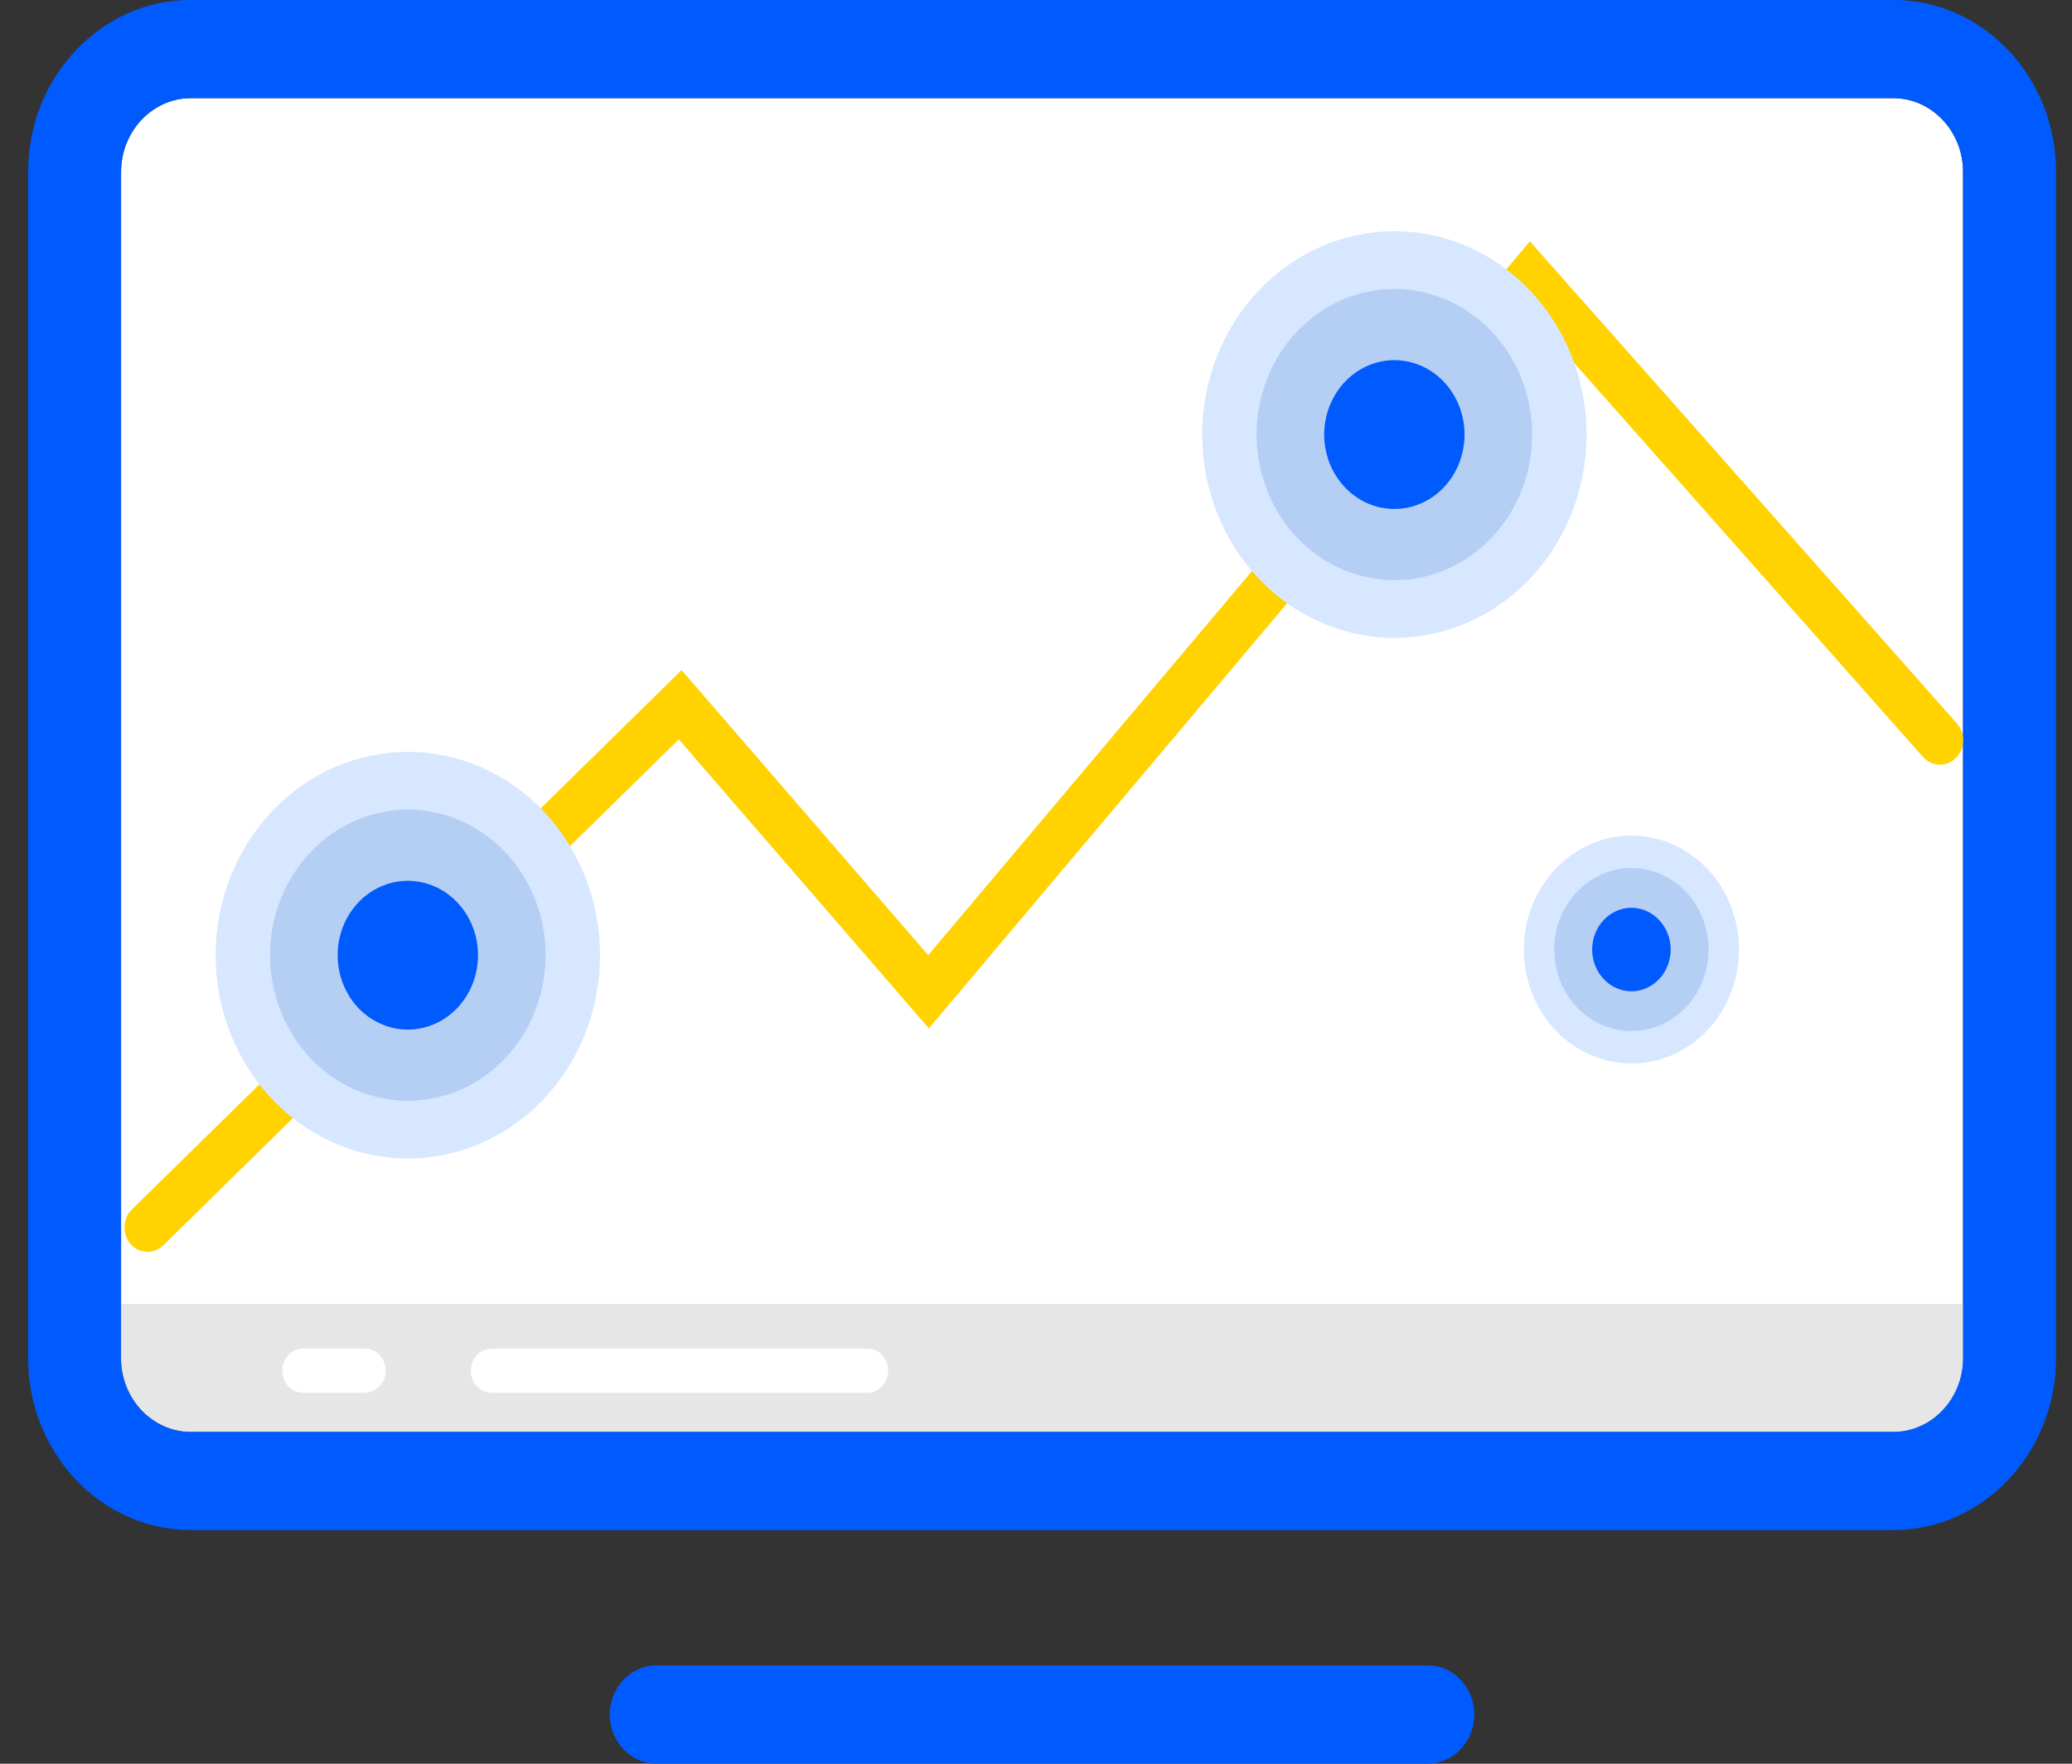 <svg width="47" height="40" viewBox="0 0 47 40" fill="none" xmlns="http://www.w3.org/2000/svg">
<rect x="0" y="0" width="47" height="40" fill="#333333" stroke="none"/>
<path d="M42.947 2.226H4.328C3.458 2.226 2.746 2.978 2.746 3.897V30.803C2.746 31.722 3.458 32.474 4.328 32.474H42.947C43.817 32.474 44.529 31.722 44.529 30.803V3.897C44.529 2.978 43.817 2.226 42.947 2.226Z" fill="white"/>
<path d="M4.328 32.474H42.947C43.817 32.474 44.529 31.722 44.529 30.803V29.572H2.746V30.803C2.746 31.727 3.458 32.474 4.328 32.474Z" fill="#E6E6E6"/>
<path d="M42.948 -0.002H4.328C2.293 -0.002 0.638 1.747 0.638 3.897V30.803C0.638 32.953 2.293 34.701 4.328 34.701H42.948C44.982 34.701 46.638 32.953 46.638 30.803V3.897C46.638 1.747 44.982 -0.002 42.948 -0.002ZM44.529 29.572V30.803C44.529 31.722 43.817 32.474 42.947 32.474H4.328C3.458 32.474 2.746 31.722 2.746 30.803V3.897C2.746 2.978 3.458 2.226 4.328 2.226H42.947C43.817 2.226 44.529 2.978 44.529 3.897V29.572ZM32.389 39.998H14.887C14.307 39.998 13.832 39.497 13.832 38.884C13.832 38.271 14.307 37.77 14.887 37.77H32.389C32.968 37.77 33.443 38.271 33.443 38.884C33.443 39.497 32.968 39.998 32.389 39.998Z" fill="#005BFF"/>
<path d="M3.347 28.391C3.205 28.391 3.063 28.33 2.962 28.213C2.767 27.985 2.778 27.634 2.994 27.428L15.461 15.197L21.055 21.663L34.703 5.473L44.387 16.406C44.587 16.628 44.576 16.985 44.365 17.191C44.155 17.403 43.823 17.391 43.622 17.169L34.724 7.121L21.07 23.323L15.398 16.768L3.706 28.241C3.6 28.341 3.474 28.391 3.347 28.391Z" fill="#FFD200"/>
<path d="M4.891 21.663C4.891 22.886 5.351 24.059 6.168 24.924C6.986 25.789 8.095 26.275 9.251 26.275C10.407 26.275 11.516 25.789 12.334 24.924C13.151 24.059 13.611 22.886 13.611 21.663C13.611 20.44 13.151 19.267 12.334 18.402C11.516 17.538 10.407 17.052 9.251 17.052C8.095 17.052 6.986 17.538 6.168 18.402C5.351 19.267 4.891 20.44 4.891 21.663Z" fill="#D7E7FF"/>
<path d="M6.125 21.663C6.125 22.097 6.206 22.526 6.363 22.927C6.52 23.328 6.751 23.692 7.041 23.998C7.331 24.305 7.676 24.549 8.055 24.715C8.434 24.88 8.841 24.966 9.251 24.966C9.662 24.966 10.068 24.88 10.448 24.715C10.827 24.549 11.171 24.305 11.462 23.998C11.752 23.692 11.982 23.328 12.139 22.927C12.296 22.526 12.377 22.097 12.377 21.663C12.377 20.787 12.048 19.947 11.462 19.328C10.876 18.708 10.08 18.36 9.251 18.36C8.422 18.36 7.627 18.708 7.041 19.328C6.455 19.947 6.125 20.787 6.125 21.663Z" fill="#B5CFF4"/>
<path d="M7.659 21.663C7.659 21.885 7.7 22.104 7.78 22.309C7.86 22.514 7.977 22.7 8.125 22.857C8.273 23.013 8.449 23.137 8.642 23.222C8.835 23.307 9.042 23.351 9.251 23.351C9.46 23.351 9.667 23.307 9.86 23.222C10.053 23.137 10.229 23.013 10.377 22.857C10.525 22.7 10.642 22.514 10.722 22.309C10.802 22.104 10.843 21.885 10.843 21.663C10.843 21.442 10.802 21.222 10.722 21.017C10.642 20.813 10.525 20.627 10.377 20.47C10.229 20.313 10.053 20.189 9.86 20.104C9.667 20.019 9.46 19.976 9.251 19.976C9.042 19.976 8.835 20.019 8.642 20.104C8.449 20.189 8.273 20.313 8.125 20.47C7.977 20.627 7.86 20.813 7.78 21.017C7.7 21.222 7.659 21.442 7.659 21.663Z" fill="#005BFF"/>
<path d="M27.27 9.856C27.27 10.461 27.383 11.061 27.602 11.621C27.821 12.18 28.142 12.689 28.547 13.117C28.951 13.545 29.432 13.885 29.961 14.116C30.49 14.348 31.057 14.467 31.629 14.467C32.202 14.467 32.769 14.348 33.298 14.116C33.827 13.885 34.307 13.545 34.712 13.117C35.117 12.689 35.438 12.18 35.657 11.621C35.876 11.061 35.989 10.461 35.989 9.856C35.989 9.25 35.876 8.651 35.657 8.091C35.438 7.532 35.117 7.023 34.712 6.595C34.307 6.167 33.827 5.827 33.298 5.595C32.769 5.364 32.202 5.244 31.629 5.244C31.057 5.244 30.49 5.364 29.961 5.595C29.432 5.827 28.951 6.167 28.547 6.595C28.142 7.023 27.821 7.532 27.602 8.091C27.383 8.651 27.27 9.25 27.27 9.856Z" fill="#D7E7FF"/>
<path d="M28.503 9.856C28.503 10.732 28.832 11.572 29.419 12.191C30.005 12.811 30.8 13.159 31.629 13.159C32.458 13.159 33.253 12.811 33.84 12.191C34.426 11.572 34.755 10.732 34.755 9.856C34.755 8.98 34.426 8.14 33.84 7.52C33.253 6.901 32.458 6.553 31.629 6.553C30.8 6.553 30.005 6.901 29.419 7.52C28.832 8.14 28.503 8.98 28.503 9.856Z" fill="#B5CFF4"/>
<path d="M30.037 9.856C30.037 10.303 30.205 10.733 30.503 11.049C30.802 11.366 31.207 11.543 31.629 11.543C32.051 11.543 32.456 11.366 32.755 11.049C33.053 10.733 33.221 10.303 33.221 9.856C33.221 9.408 33.053 8.979 32.755 8.663C32.456 8.346 32.051 8.168 31.629 8.168C31.207 8.168 30.802 8.346 30.503 8.663C30.205 8.979 30.037 9.408 30.037 9.856Z" fill="#005BFF"/>
<path d="M34.566 21.535C34.566 22.22 34.823 22.878 35.281 23.362C35.738 23.847 36.359 24.119 37.007 24.119C37.654 24.119 38.275 23.847 38.732 23.362C39.19 22.878 39.447 22.22 39.447 21.535C39.447 20.85 39.19 20.192 38.732 19.708C38.275 19.223 37.654 18.951 37.007 18.951C36.359 18.951 35.738 19.223 35.281 19.708C34.823 20.192 34.566 20.85 34.566 21.535Z" fill="#D7E7FF"/>
<path d="M35.256 21.535C35.256 22.025 35.44 22.496 35.768 22.843C36.097 23.189 36.542 23.384 37.006 23.384C37.47 23.384 37.915 23.189 38.243 22.843C38.572 22.496 38.756 22.025 38.756 21.535C38.756 21.045 38.572 20.574 38.243 20.227C37.915 19.881 37.47 19.686 37.006 19.686C36.542 19.686 36.097 19.881 35.768 20.227C35.44 20.574 35.256 21.045 35.256 21.535Z" fill="#B5CFF4"/>
<path d="M36.115 21.535C36.115 21.786 36.209 22.027 36.376 22.204C36.543 22.382 36.77 22.482 37.006 22.482C37.242 22.482 37.469 22.382 37.636 22.204C37.803 22.027 37.897 21.786 37.897 21.535C37.897 21.284 37.803 21.043 37.636 20.866C37.469 20.688 37.242 20.588 37.006 20.588C36.77 20.588 36.543 20.688 36.376 20.866C36.209 21.043 36.115 21.284 36.115 21.535Z" fill="#005BFF"/>
<path d="M19.673 31.588H11.154C10.89 31.588 10.68 31.365 10.68 31.087C10.68 30.808 10.89 30.585 11.154 30.585H19.673C19.936 30.585 20.147 30.808 20.147 31.087C20.147 31.36 19.931 31.588 19.673 31.588ZM8.276 31.588H6.879C6.615 31.588 6.404 31.365 6.404 31.087C6.404 30.808 6.615 30.585 6.879 30.585H8.276C8.539 30.585 8.75 30.808 8.75 31.087C8.75 31.36 8.534 31.588 8.276 31.588Z" fill="white"/>
</svg>
